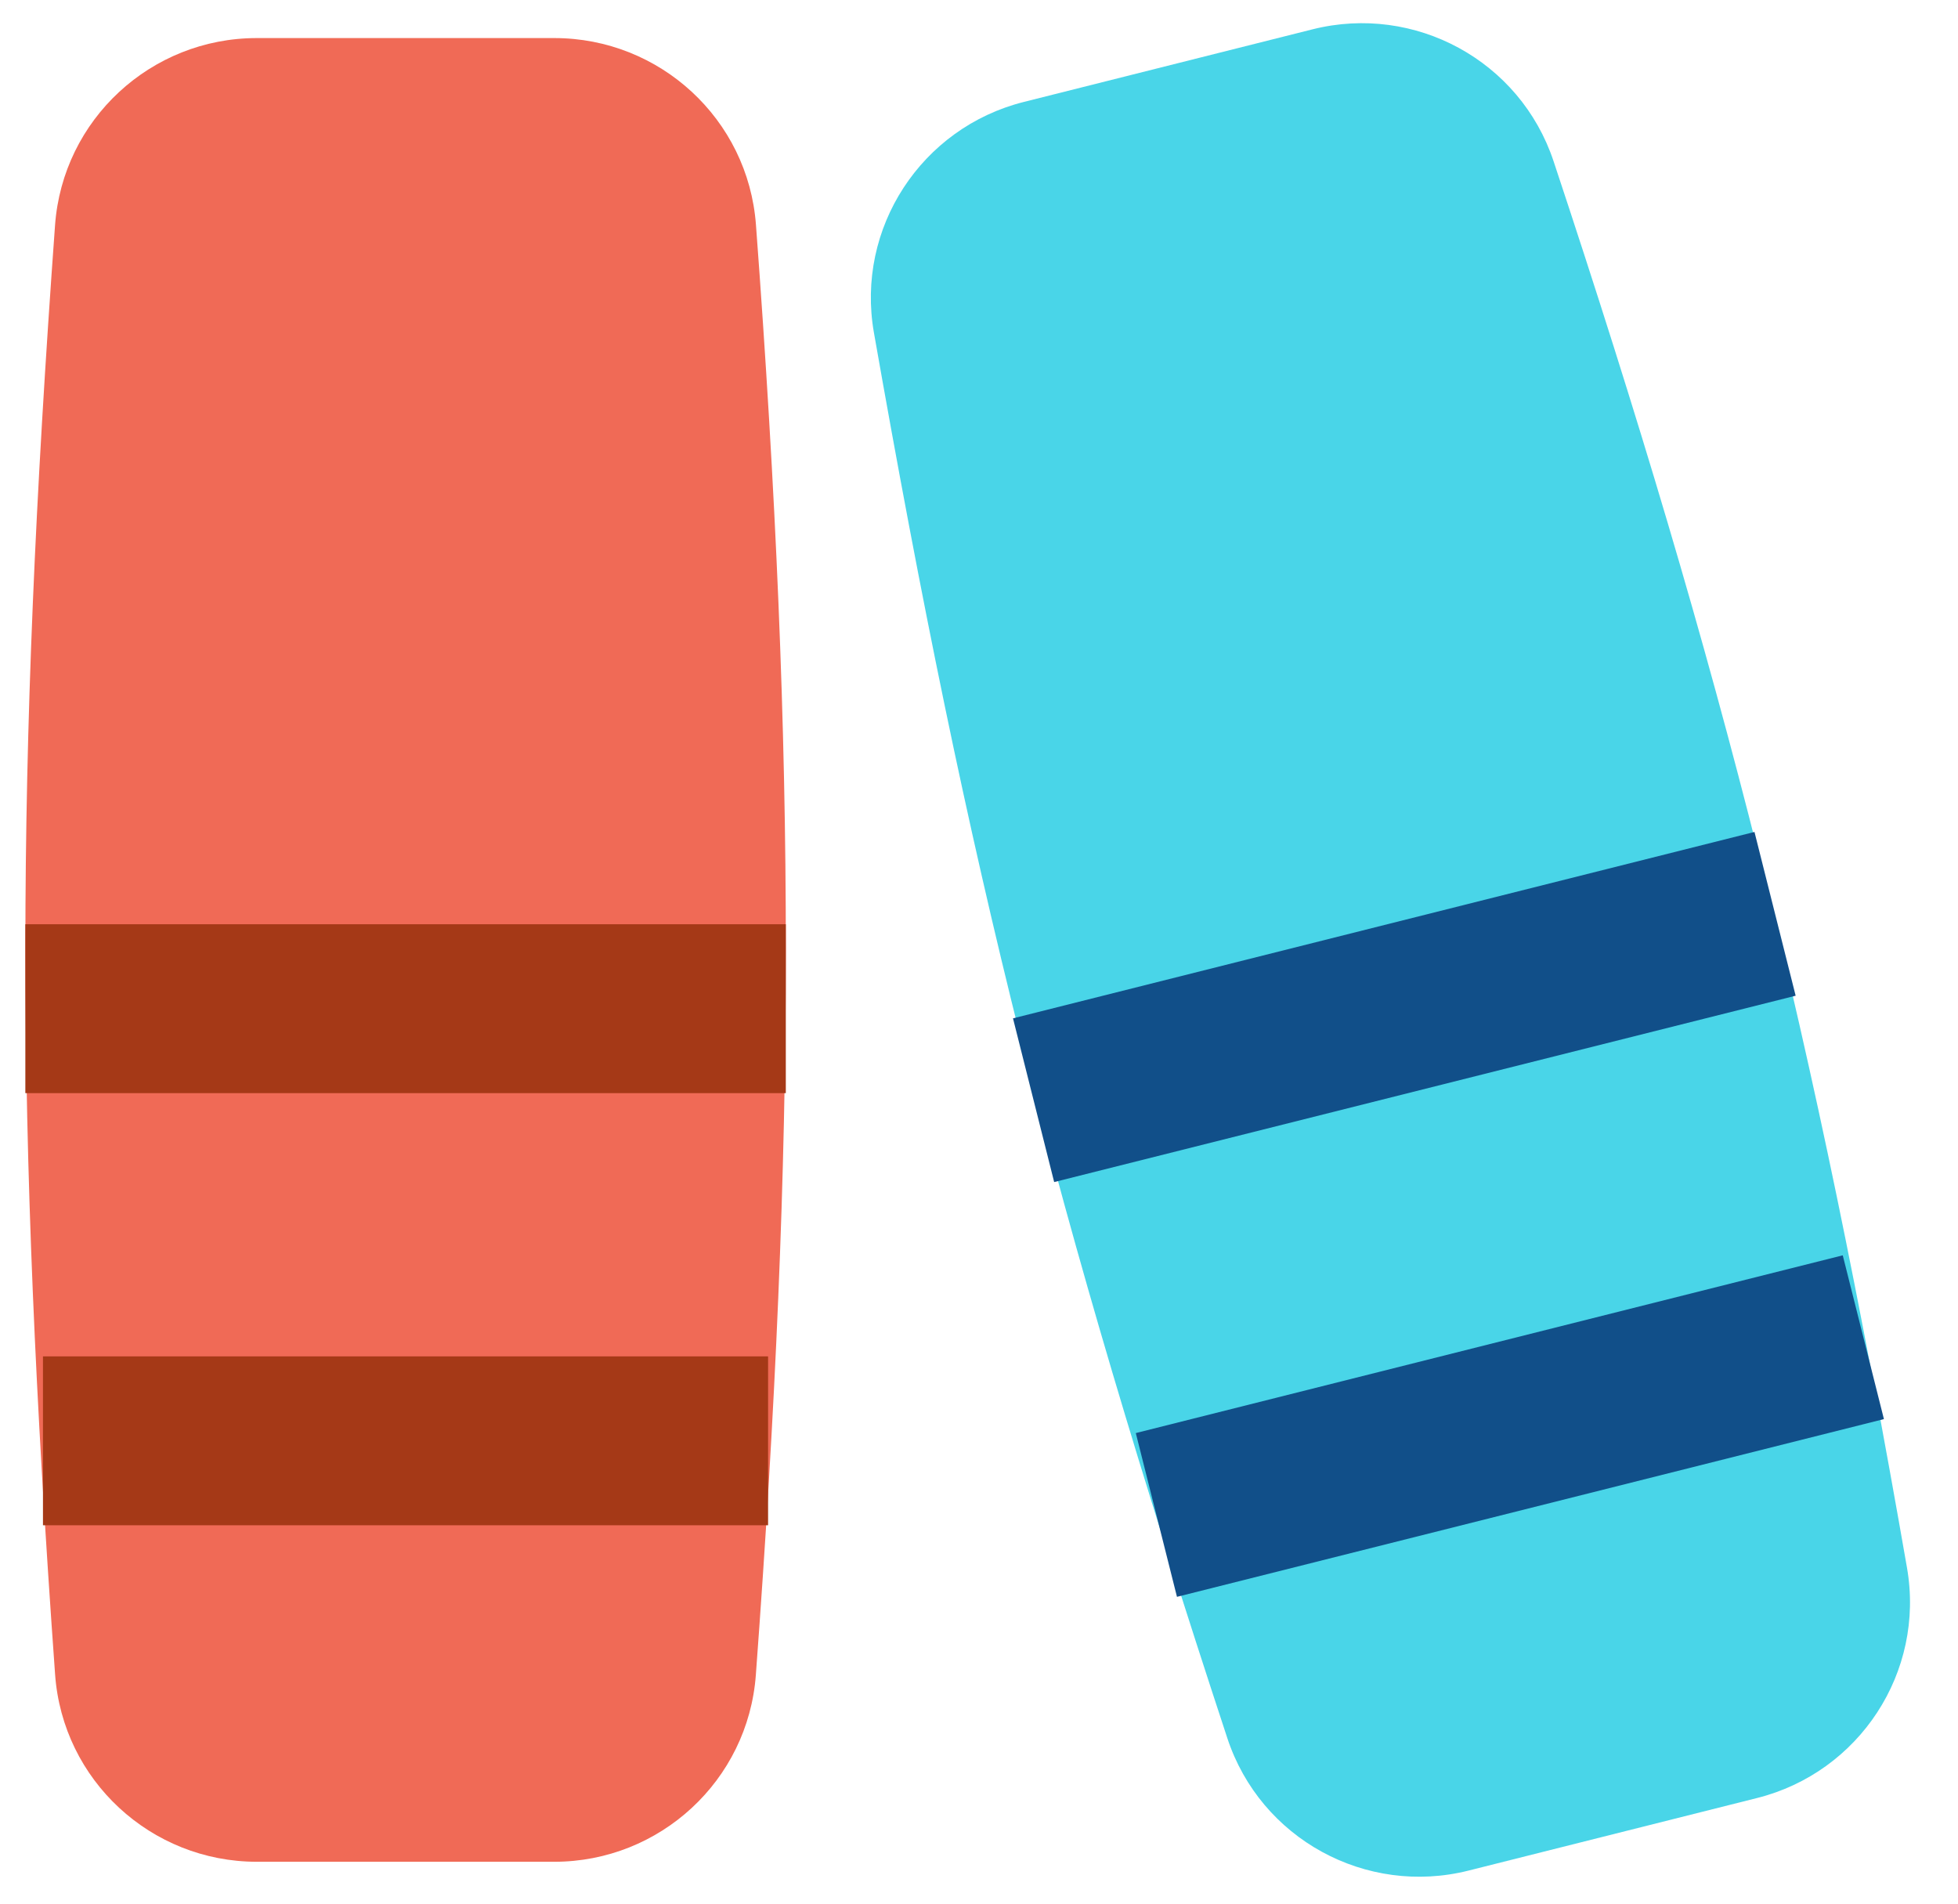 <svg width="36" height="35" viewBox="0 0 36 35" fill="none" xmlns="http://www.w3.org/2000/svg">
<path fill-rule="evenodd" clip-rule="evenodd" d="M4.72 0.7C2.777 0.7 1.153 2.196 1.012 4.142C0.285 14.166 0.284 20.641 1.013 30.786C1.153 32.733 2.778 34.23 4.722 34.23H10.191C12.13 34.23 13.753 32.739 13.897 30.796C14.627 20.94 14.637 14.02 13.899 4.132C13.754 2.189 12.131 0.7 10.193 0.7H4.72Z" fill="#F06A56"/>
<path fill-rule="evenodd" clip-rule="evenodd" d="M0.466 20.098H14.448V16.993H0.466V20.098ZM14.122 24.938H0.79V28.043H14.122V24.938Z" fill="#A53917"/>
<path fill-rule="evenodd" clip-rule="evenodd" d="M18.825 1.874C16.941 2.347 15.73 4.194 16.068 6.116C17.806 16.015 19.384 22.294 22.565 31.955C23.175 33.81 25.116 34.866 27.001 34.392L32.305 33.058C34.186 32.586 35.397 30.744 35.062 28.823C33.367 19.087 31.69 12.373 28.564 2.964C27.949 1.115 26.012 0.067 24.133 0.539L18.825 1.874Z" fill="#49D5E8"/>
<path fill-rule="evenodd" clip-rule="evenodd" d="M19.382 21.733L33.015 18.307L32.258 15.296L18.625 18.723L19.382 21.733ZM33.881 23.08L20.883 26.348L21.64 29.359L34.638 26.091L33.881 23.08Z" fill="#114F89"/>
</svg>
